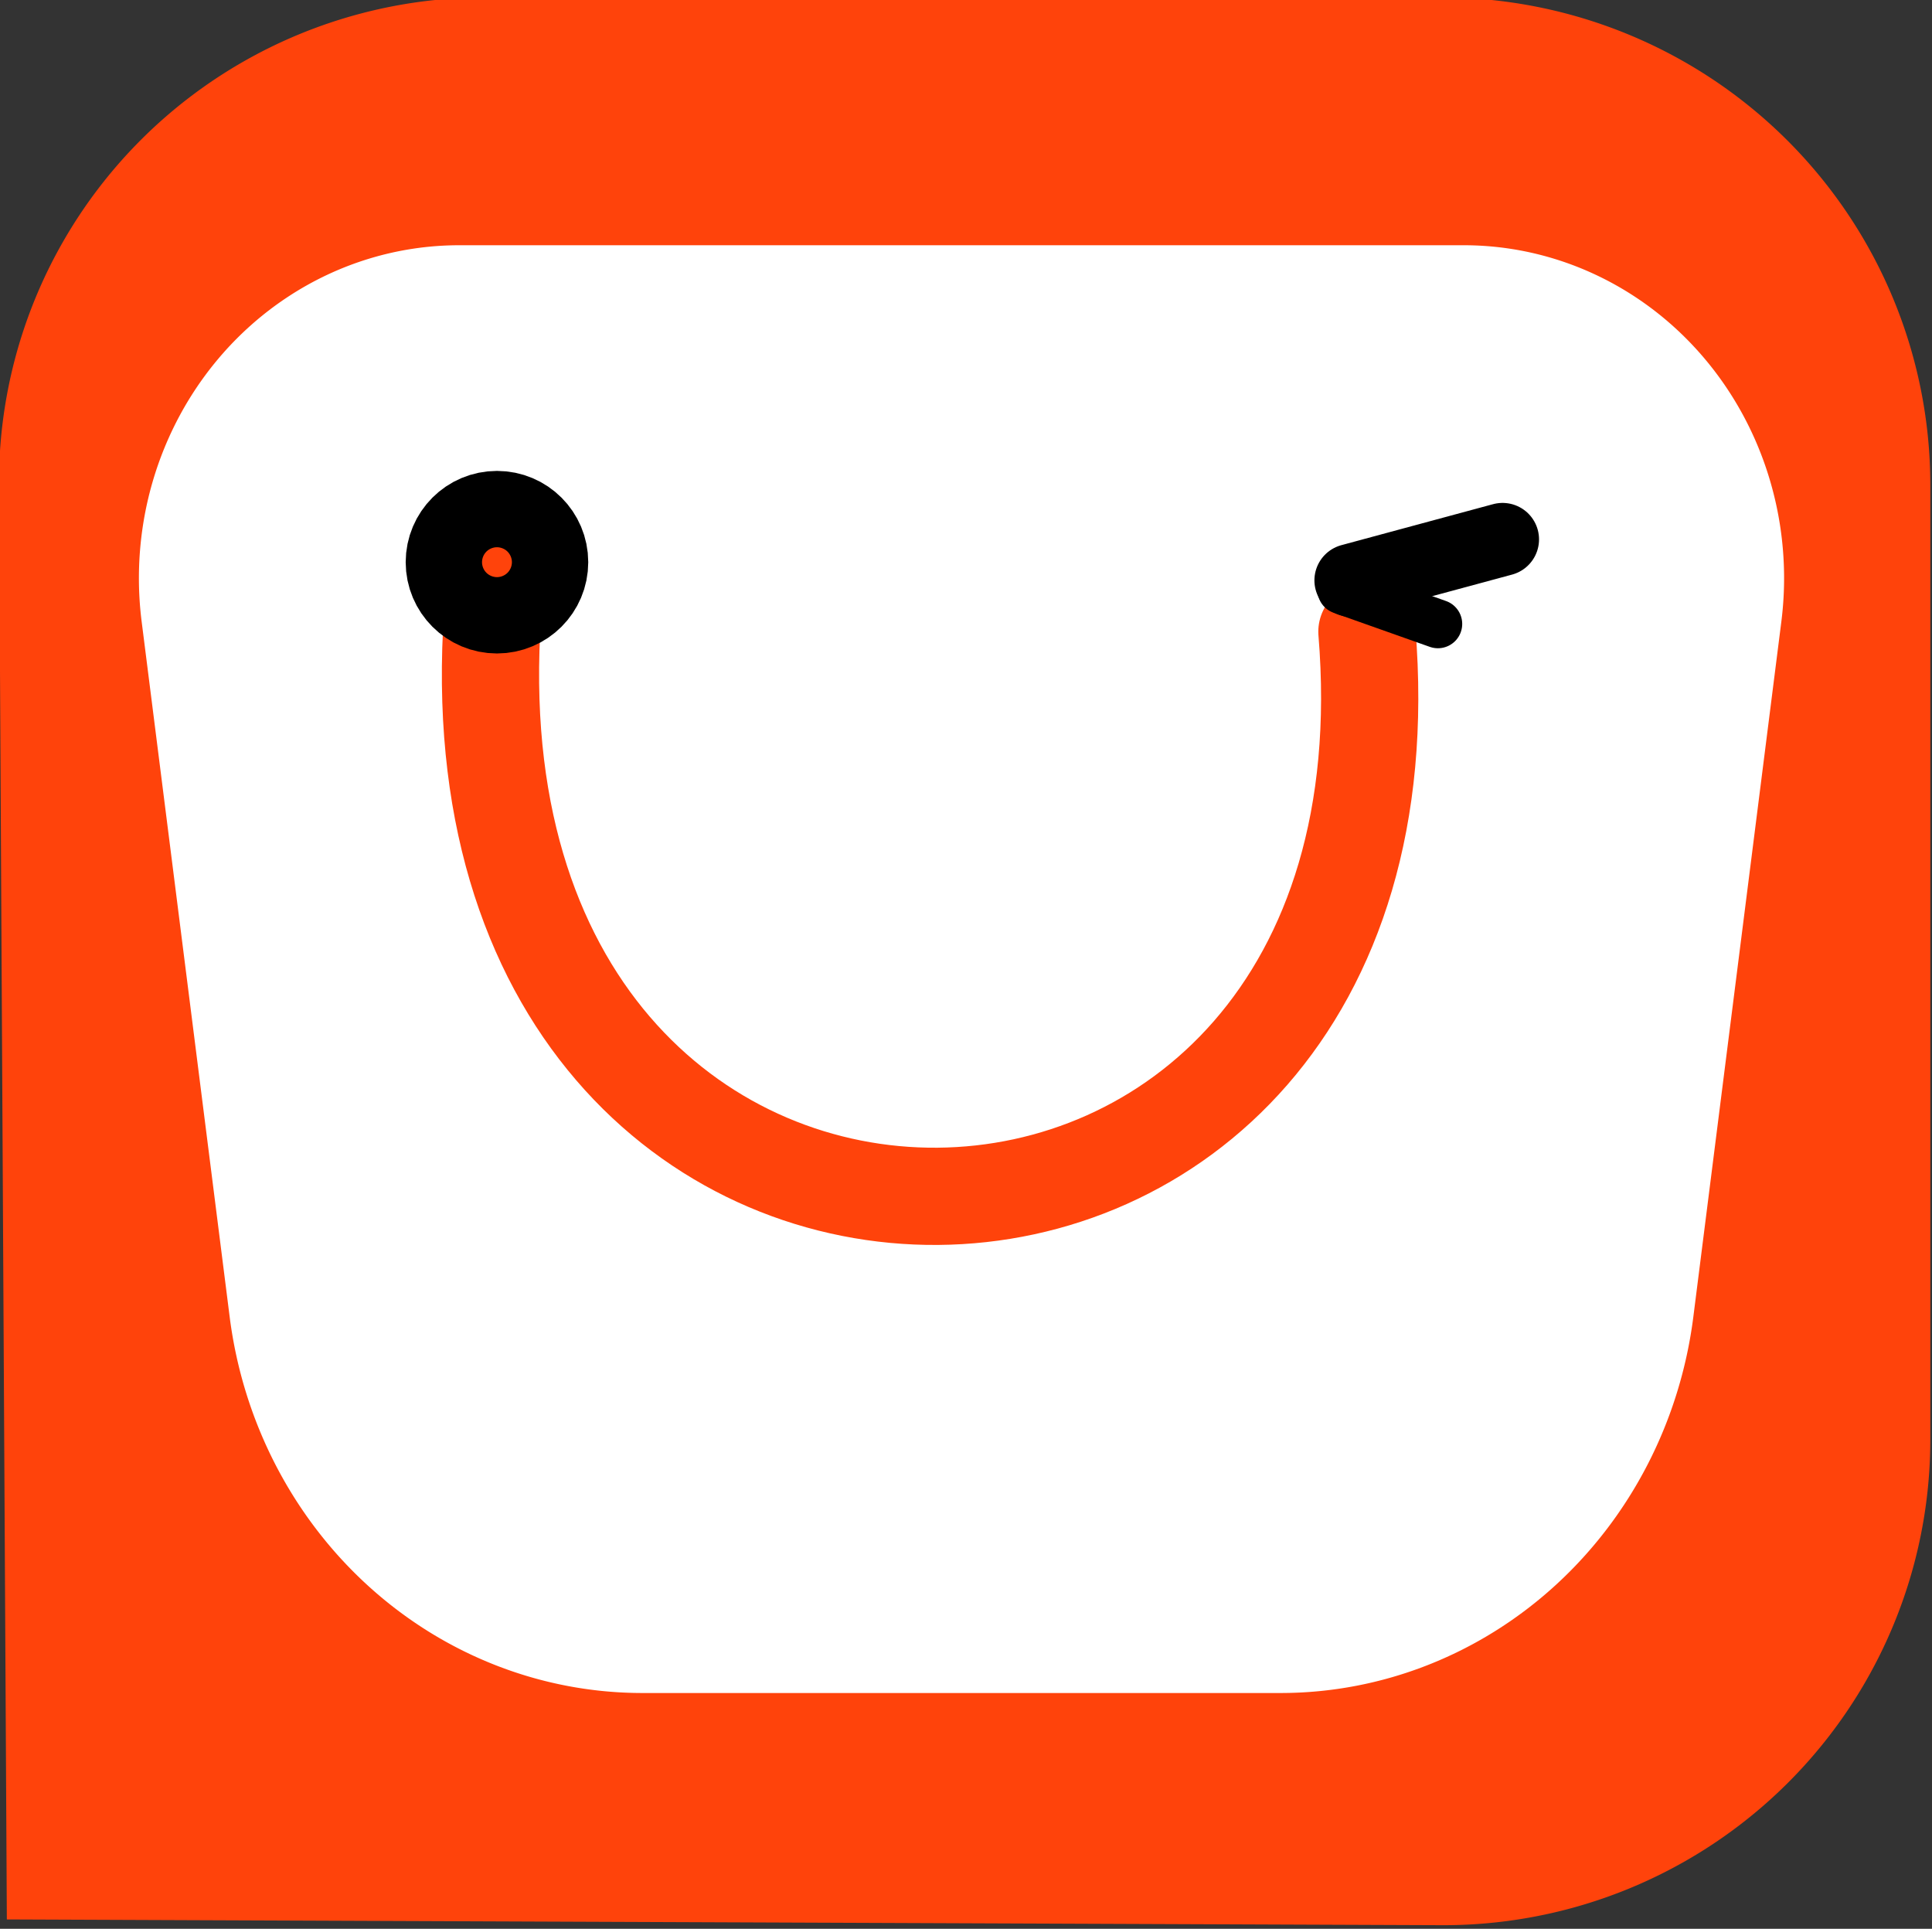 <?xml version="1.0" encoding="UTF-8" standalone="no"?>
<!-- Created with Inkscape (http://www.inkscape.org/) -->

<svg
   width="39.739mm"
   height="39.671mm"
   viewBox="0 0 39.739 39.671"
   version="1.1"
   id="svg1"
   xml:space="preserve"
   xmlns:xlink="http://www.w3.org/1999/xlink"
   xmlns="http://www.w3.org/2000/svg"
   xmlns:svg="http://www.w3.org/2000/svg"><rect x="0" y="0" width="39.739" height="39.671" fill="#333333" stroke="none"/><defs
     id="defs1"><linearGradient
       id="swatch8"><stop
         style="stop-color:#ff430b;stop-opacity:1;"
         offset="0"
         id="stop8" /></linearGradient><linearGradient
       xlink:href="#swatch8"
       id="linearGradient8"
       x1="83.693"
       y1="137.398"
       x2="106.989"
       y2="137.398"
       gradientUnits="userSpaceOnUse"
       gradientTransform="matrix(0.808,0,0,0.814,16.967,22.62)" /></defs><g
     id="layer1"
     transform="translate(-74.892,-116.414)"><path
       id="rect8"
       style="fill:#ff430b;stroke-width:1.961;stroke-linecap:round;stroke-opacity:0"
       d="m 82.558,113.207 22.26,0 a 11.37,11.37 45 0 1 11.37,11.37 v 22.26 a 11.324,11.324 135.115 0 1 -11.37,11.324 l -33.385,-0.134 -0.183,-33.45 a 11.308,11.308 134.844 0 1 11.308,-11.37 z"
       transform="matrix(0.884,0,0,0.882,11.886,16.513)" /><path
       id="rect1"
       style="fill:#ffffff;fill-opacity:1;stroke:none;stroke-width:2.777;stroke-dasharray:none;stroke-opacity:0"
       d="m 86.47,121.487 h 30.212 a 9.63,9.63 48.748 0 1 9.548,10.887 l -2.646,20.107 a 12.52,12.52 138.748 0 1 -12.413,10.887 H 91.981 A 12.52,12.52 41.252 0 1 79.568,152.481 L 76.922,132.374 a 9.63,9.63 131.252 0 1 9.548,-10.887 z"
       transform="matrix(0.684,0,0,0.711,25.191,35.081)" /><path
       style="fill:#ffffff;fill-opacity:0;stroke:url(#linearGradient8);stroke-width:2;stroke-linecap:round;stroke-dasharray:none;stroke-opacity:1"
       d="m 85.003,129.406 c -0.788,15.642 19.264,15.328 18.005,0"
       id="path2" /><circle
       style="fill:#ff430b;fill-opacity:1;stroke:#000000;stroke-width:2.185;stroke-dasharray:none;stroke-opacity:1"
       id="path3-8"
       cx="85.114"
       cy="127.977"
       r="0.785" /><g
       id="g5"
       transform="translate(-0.107,0.072)"><path
         style="fill:#eb5a07;stroke:#000000;stroke-width:1.5;stroke-linecap:round;stroke-dasharray:none"
         d="m 102.785,128.279 3.12,-0.843"
         id="path4" /><g
         id="g4"
         transform="translate(0,-0.058)"><path
           style="fill:#eb5a07;stroke:#000000;stroke-width:1;stroke-linecap:round;stroke-dasharray:none"
           d="m 102.597,128.532 1.978,0.701"
           id="path4-8" /></g></g></g></svg>
